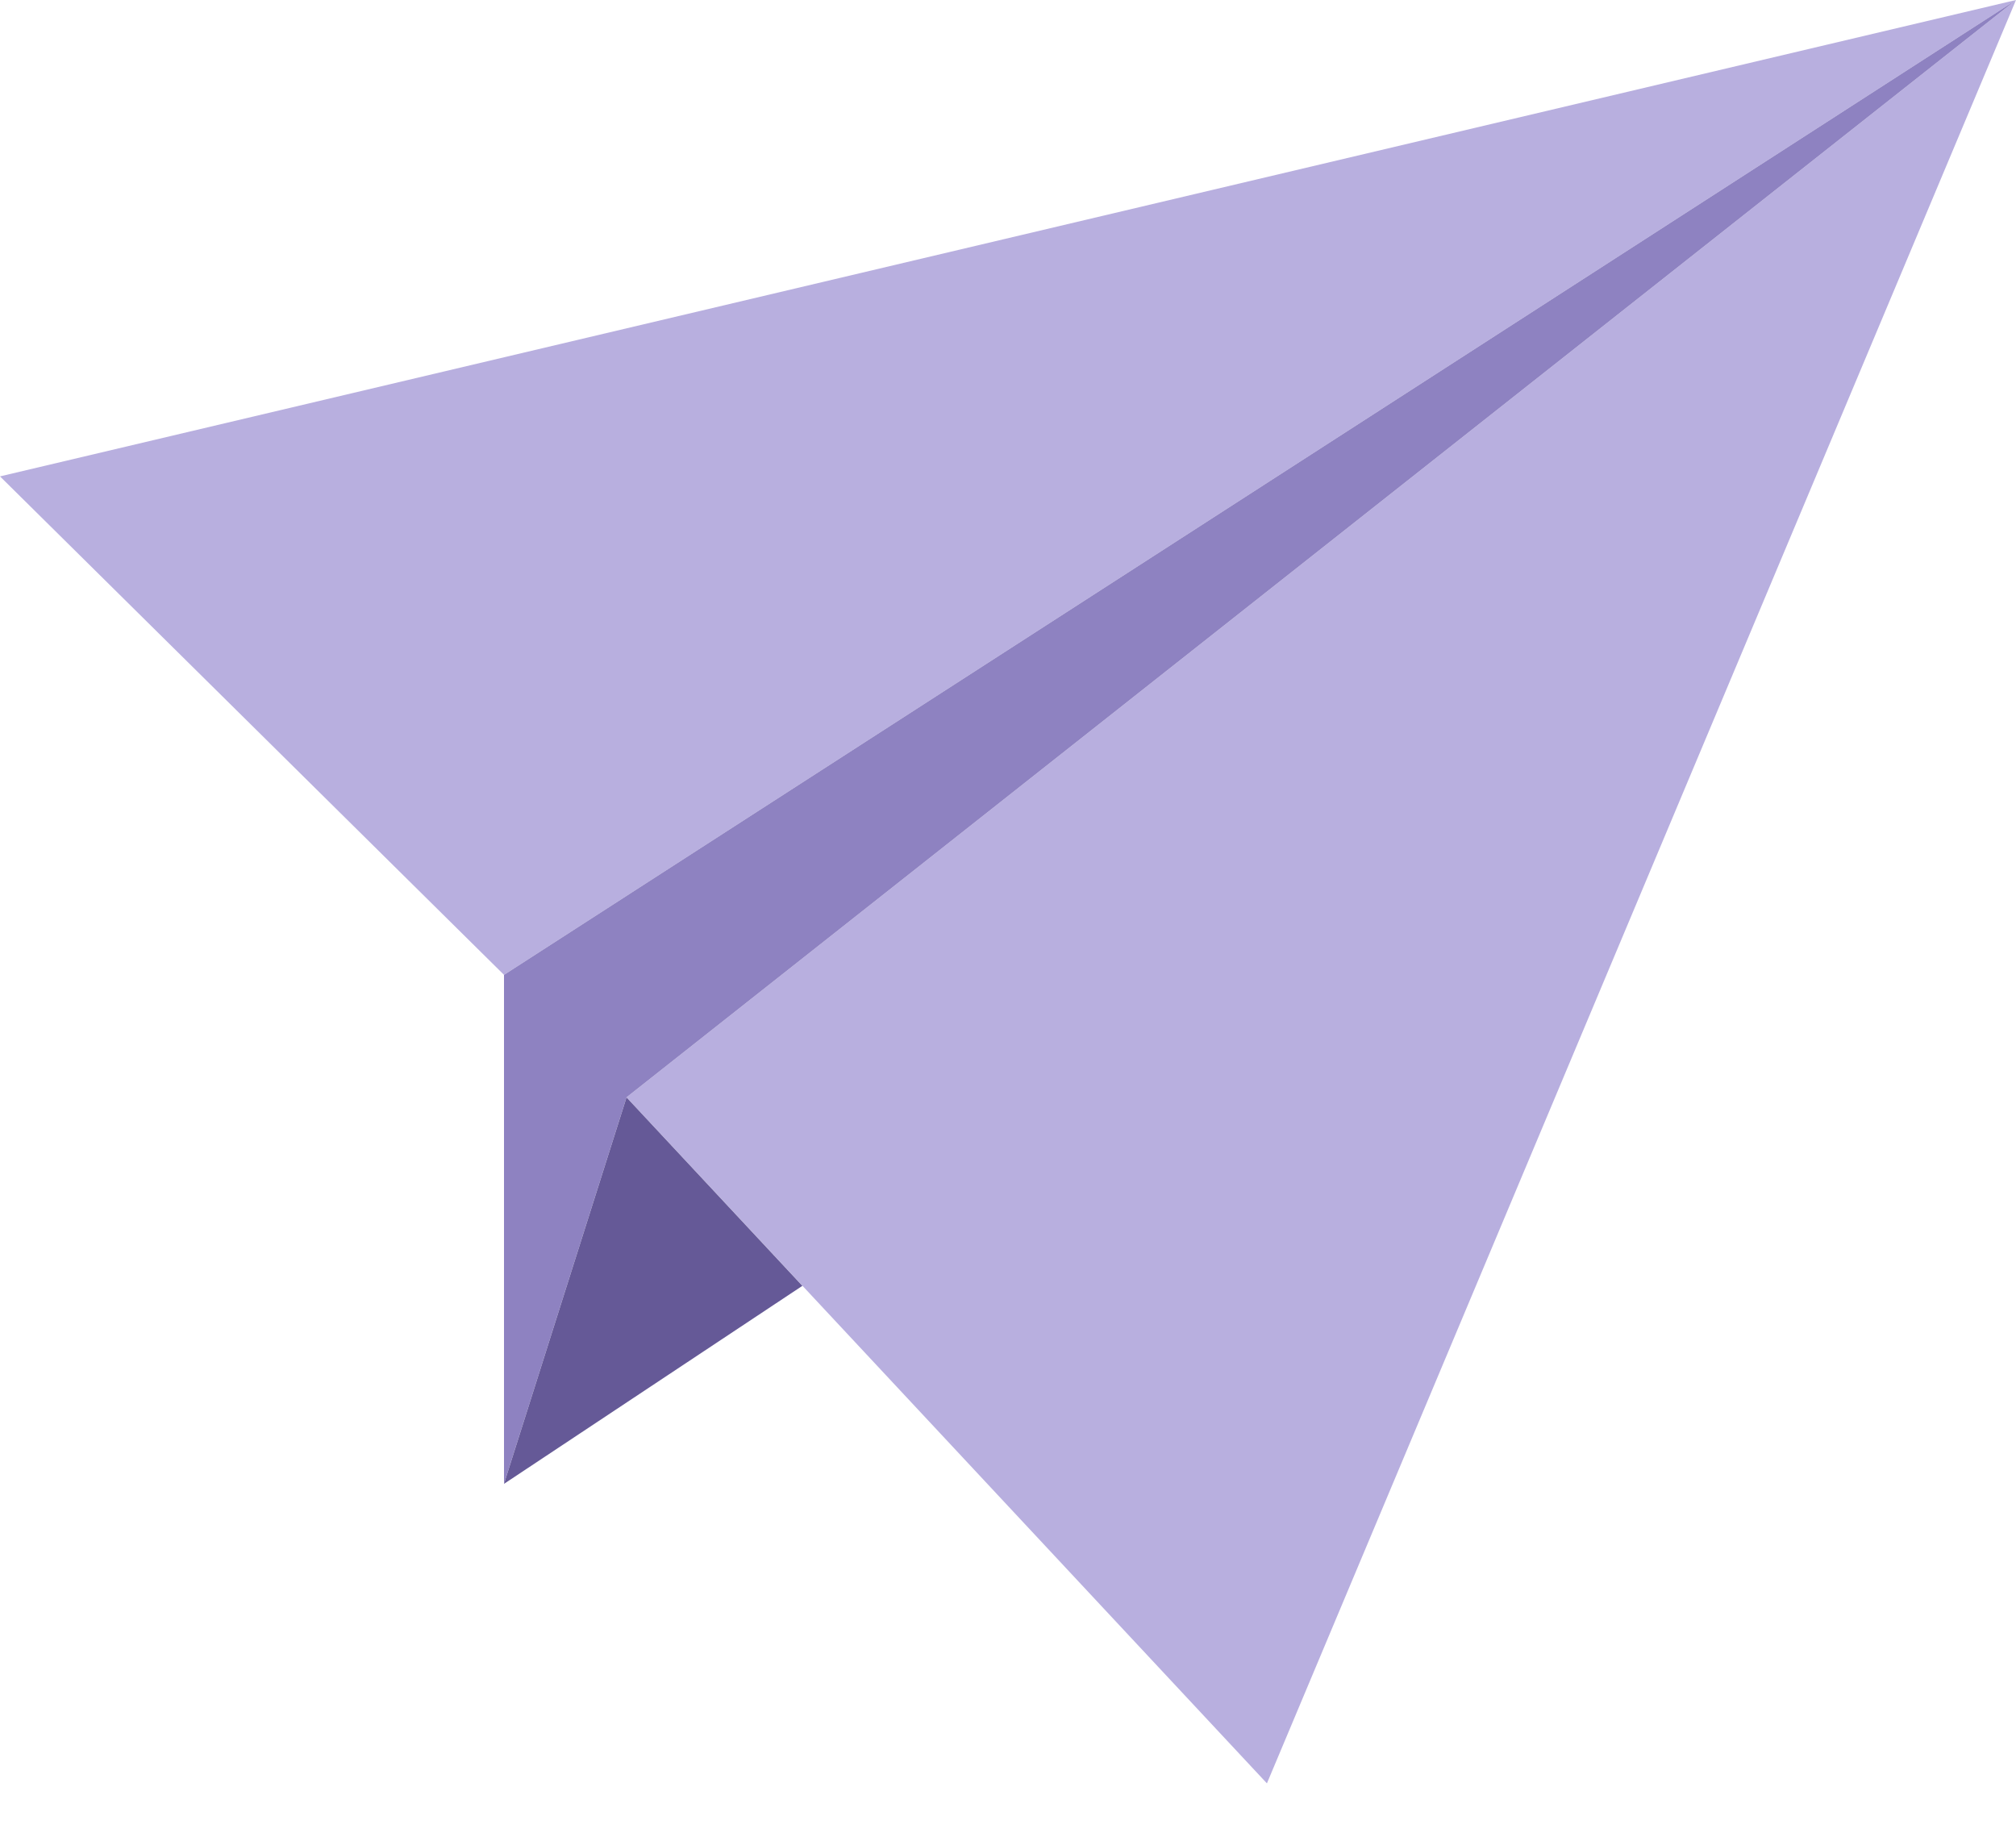 <svg width="23" height="21" viewBox="0 0 23 21" fill="none" xmlns="http://www.w3.org/2000/svg">
<g clip-path="url(#clip0_532_198)">
<path d="M23 0L0 5.435L5.75 11.122L23 0Z" fill="#B8AFDF"/>
<path d="M23 0L7.148 12.519L14.454 20.346L23 0Z" fill="#B8AFDF"/>
<path d="M5.75 11.122V16.928L7.148 12.519L23 0L5.75 11.122Z" fill="#8E82C1"/>
<path d="M5.75 16.929L9.154 14.67L7.148 12.52L5.75 16.929Z" fill="#655997"/>
</g>
<defs>
<clipPath id="clip0_532_198">
<rect width="23" height="20.346" fill="white"/>
</clipPath>
</defs>
</svg>
